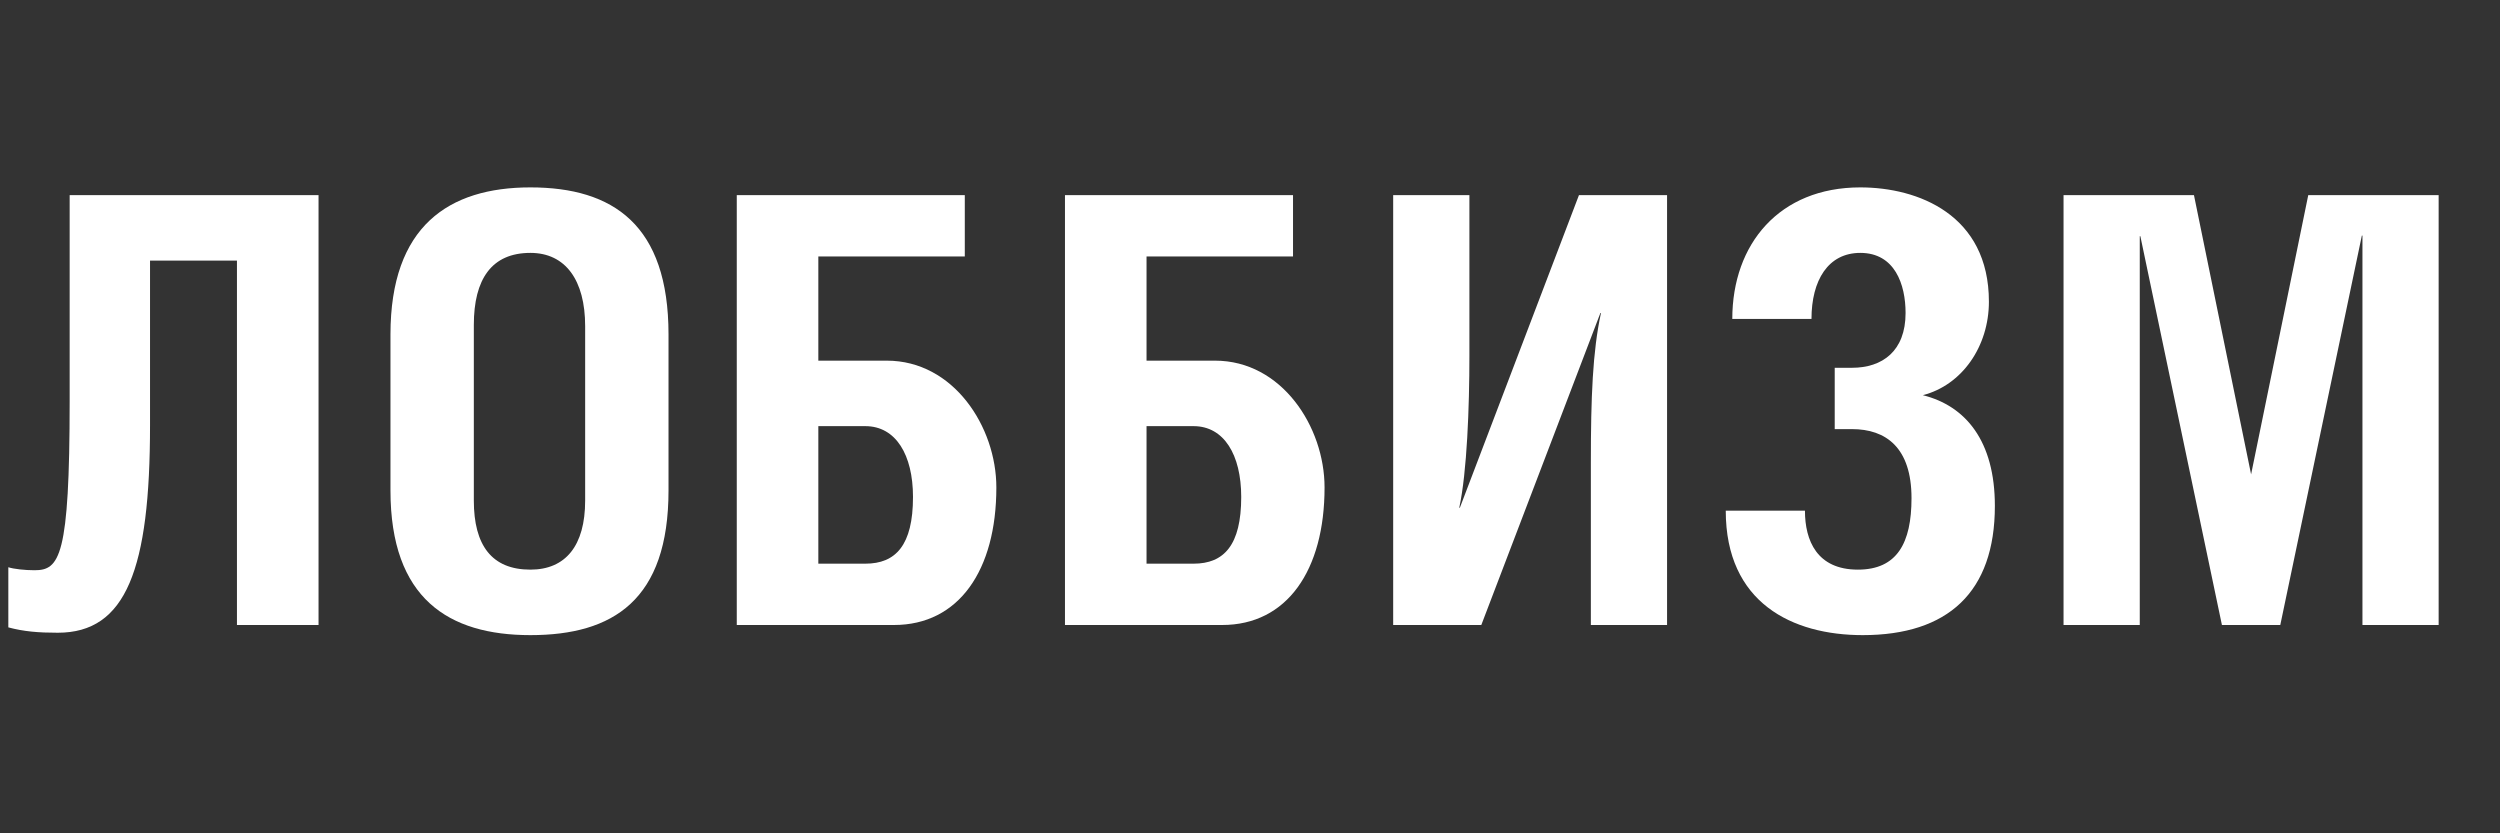 <svg width="96" height="32" viewBox="0 0 96 32" fill="none" xmlns="http://www.w3.org/2000/svg">
<rect x="0" y="0" width="96" height="32" fill="#333333" stroke="none"/>
<path d="M2.675 7.493V15.404C2.675 21.394 2.286 21.897 1.326 21.897C0.96 21.897 0.526 21.851 0.32 21.782V24.091C0.915 24.252 1.486 24.297 2.218 24.297C4.847 24.297 5.761 21.851 5.761 16.341V10.008H9.099V24H12.232V7.493H2.675Z" fill="white"/>
<path d="M14.994 12.843V18.833C14.994 22.994 17.235 24.389 20.367 24.389C23.545 24.389 25.671 23.04 25.671 18.833V12.843C25.671 8.636 23.545 7.196 20.367 7.196C17.235 7.196 14.994 8.682 14.994 12.843ZM20.367 9.711C21.716 9.711 22.47 10.762 22.47 12.523V19.222C22.47 20.959 21.716 21.874 20.367 21.874C18.881 21.874 18.195 20.936 18.195 19.222V12.477C18.195 10.717 18.881 9.711 20.367 9.711Z" fill="white"/>
<path d="M31.424 16.364H33.23C34.396 16.364 35.059 17.461 35.059 19.084C35.059 20.936 34.396 21.645 33.23 21.645H31.424V16.364ZM28.292 7.493V24H34.328C36.82 24 38.26 21.897 38.26 18.719C38.26 16.387 36.614 13.849 34.053 13.849H31.424V9.848H37.048V7.493H28.292Z" fill="white"/>
<path d="M44.027 16.364H45.834C46.999 16.364 47.663 17.461 47.663 19.084C47.663 20.936 46.999 21.645 45.834 21.645H44.027V16.364ZM40.895 7.493V24H46.931C49.423 24 50.863 21.897 50.863 18.719C50.863 16.387 49.217 13.849 46.657 13.849H44.027V9.848H49.652V7.493H40.895Z" fill="white"/>
<path d="M53.498 7.493V24H56.882L61.455 12.02H61.477C61.157 13.506 61.089 15.243 61.089 17.759V24H64.015V7.493H60.632L56.059 19.496H56.036C56.333 18.124 56.425 15.632 56.425 13.666V7.493H53.498Z" fill="white"/>
<path d="M69.561 12.248C69.561 10.762 70.201 9.711 71.436 9.711C72.762 9.711 73.174 10.922 73.174 12.02C73.174 13.483 72.282 14.123 71.116 14.123H70.453V16.478H71.116C72.419 16.478 73.402 17.187 73.402 19.13C73.402 20.845 72.853 21.874 71.344 21.874C69.767 21.874 69.31 20.753 69.31 19.61H66.269C66.269 23.154 68.829 24.389 71.527 24.389C74.797 24.389 76.603 22.743 76.603 19.427C76.603 16.935 75.483 15.586 73.837 15.175C75.345 14.786 76.374 13.3 76.374 11.585C76.374 8.247 73.654 7.196 71.436 7.196C68.326 7.196 66.52 9.368 66.52 12.248H69.561Z" fill="white"/>
<path d="M79.24 7.493V24H82.167V9.071H82.19L85.322 24H87.563L90.695 9.048H90.718V24H93.644V7.493H88.637L86.442 18.216L84.248 7.493H79.24Z" fill="white"/>
</svg>
